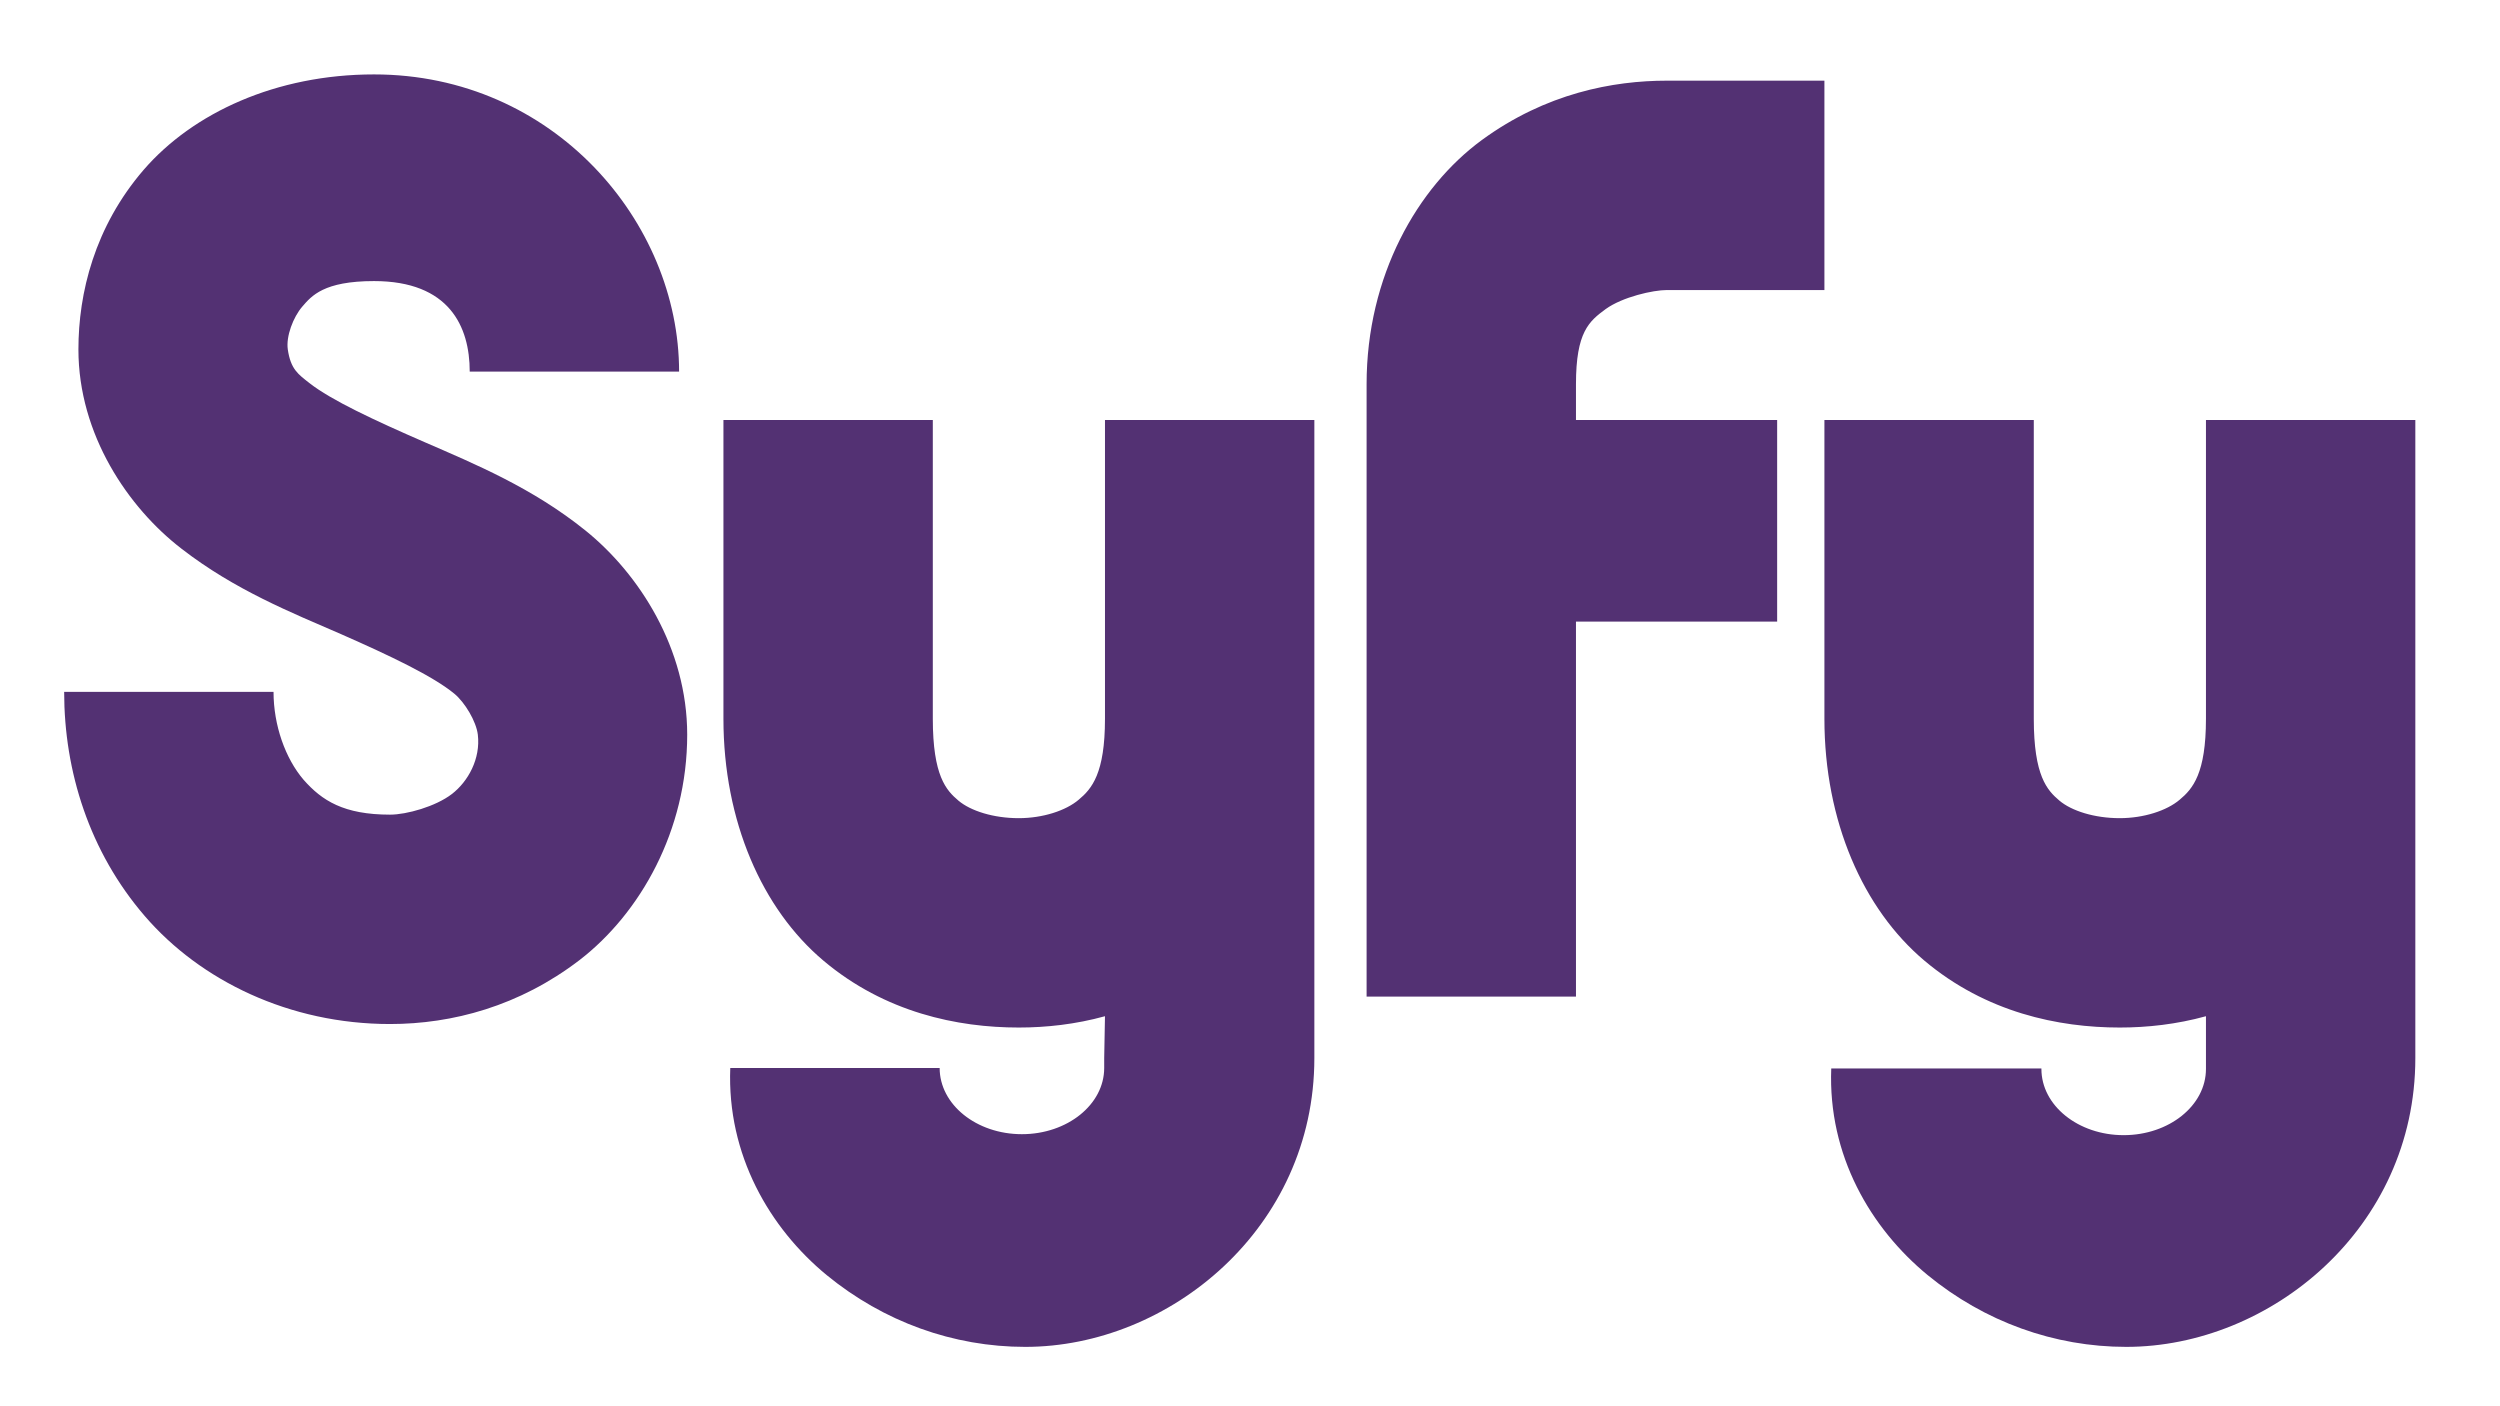 <?xml version="1.0" encoding="UTF-8" standalone="no"?>
<!DOCTYPE svg PUBLIC "-//W3C//DTD SVG 1.1//EN" "http://www.w3.org/Graphics/SVG/1.1/DTD/svg11.dtd">
<!-- Passed misc2svg (http://www.network-science.de/tools/misc2svg/) -->
<svg
    xmlns:svg="http://www.w3.org/2000/svg"
    xmlns="http://www.w3.org/2000/svg"
    xmlns:xlink="http://www.w3.org/1999/xlink"
    version="1.1"
    width="800"
    height="450"
    id="svg2">
  <defs id="defs4" />
  <g
      transform="translate(0,-602)"
      id="layer1">
    <path
        d="m 119.688,23.812 c -31.331,0 -57.918,12.3 -73.688,30.5 -15.77,18.3 -20.906,39.501 -20.906,57.499 0,27.302 15.97,50.682 33,63.782 17.04,13.2 35.12,20.412 51,27.312 15.9,7 29.502,13.483 36.312,19.094 3.338,2.75 6.997,8.849 7.5,13.094 0.915,7.723 -3.112,15 -8.312,19 -5.2,4 -14.481,6.594 -19.782,6.594 -14.798,0 -21.807,-4.488 -27.687,-11.188 -5.81,-6.8 -9.594,-17.394 -9.594,-28.094 l -67,0 c 0,25.4 8.054,51.181 25.844,71.782 17.77,20.6 46.209,34.5 78.437,34.5 19.902,0 41.388,-5.702 60.688,-20.5 19.3,-14.9 34.406,-41.294 34.406,-72.094 0,-27.6 -15.4,-51.481 -32.5,-65.282 -17,-13.698 -35.4,-21.312 -51.5,-28.312 -16.1,-7 -29.94,-13.461 -36.875,-18.906 -3.588,-2.818 -6.009,-4.406 -6.937,-10.782 -0.605,-4.155 1.716,-10.318 4.656,-13.718 2.94,-3.4 6.837,-8.149 22.938,-8.149 24.098,0 30.624,14.561 30.624,28.961 l 67,0 c 0,-47.8 -40.124,-95.094 -97.624,-95.094 z m 413.718,2 c -17.2,0 -38.718,4 -59.218,19 -20.601,15.101 -36.876,43.494 -36.876,78.094 l 0,196 67,0 0,-120 64.376,0 0,-64.5 -64.376,0 0,-11.5 c 0,-16.7 4.2,-20.1 9.5,-24 5.4,-3.9 15.194,-6.094 19.594,-6.094 l 50.406,0 0,-67 z M 231.5,134.406 231.5,230 c 0,32.8 12.4,60.906 32,77.406 19.7,16.6 42.9,21.406 62.5,21.406 8.8,0 18.194,-1.024 27.594,-3.624 l -0.25,13.406 0,3.156 c 0,11.706 -11.8,21.188 -26.344,21.188 -14.544,0 -26.312,-9.482 -26.312,-21.188 l -67,0 c -1.1,27.8 12.612,51.25 30.812,66.25 18.3,15 40.594,23 63.594,23 46,0 92.5,-37.906 92.5,-92.406 l 0,-108.594 0,-95.594 -67,0 0,95.594 c 0,17.5 -4.207,22.406 -8.406,25.906 -4.101,3.5 -11.488,5.906 -19.188,5.906 -8.1,0 -15.412,-2.324 -19.312,-5.624 C 302.788,252.887 298.5,248.3 298.5,230 l 0,-95.594 z m 352.312,0 0,95.594 c 0,32.8 12.4,60.906 32,77.406 19.702,16.6 42.9,21.406 62.5,21.406 8.8,0 18.194,-1.024 27.594,-3.624 l 0,16.718 0,0.156 c 0,11.707 -11.799,21.188 -26.344,21.188 -14.543,0 -26.312,-9.481 -26.312,-21.188 l 0,-0.156 -67.25,0 c -1.1,27.8 12.614,51.094 30.812,66.094 18.3,15 40.594,23 63.594,23 46,0 92.5,-37.906 92.5,-92.406 l 0,-108.594 0,-95.594 -67,0 0,95.594 c 0,17.5 -4.206,22.406 -8.406,25.906 -4.1,3.5 -11.486,5.906 -19.188,5.906 -8.1,0 -15.412,-2.324 -19.312,-5.624 -3.9,-3.301 -8.188,-7.888 -8.188,-26.188 l 0,-95.594 z"
        transform="translate(0,602)"
        id="path3925"
        style="font-size:medium;font-style:normal;font-variant:normal;font-weight:normal;font-stretch:normal;text-indent:0pt;text-align:start;text-decoration:none;line-height:normal;letter-spacing:normal;word-spacing:normal;text-transform:none;direction:ltr;text-anchor:start;color:#000000;fill:#533173;fill-opacity:1;stroke-width:67;visibility:visible;overflow:visible;"
    />
  </g>
</svg>
